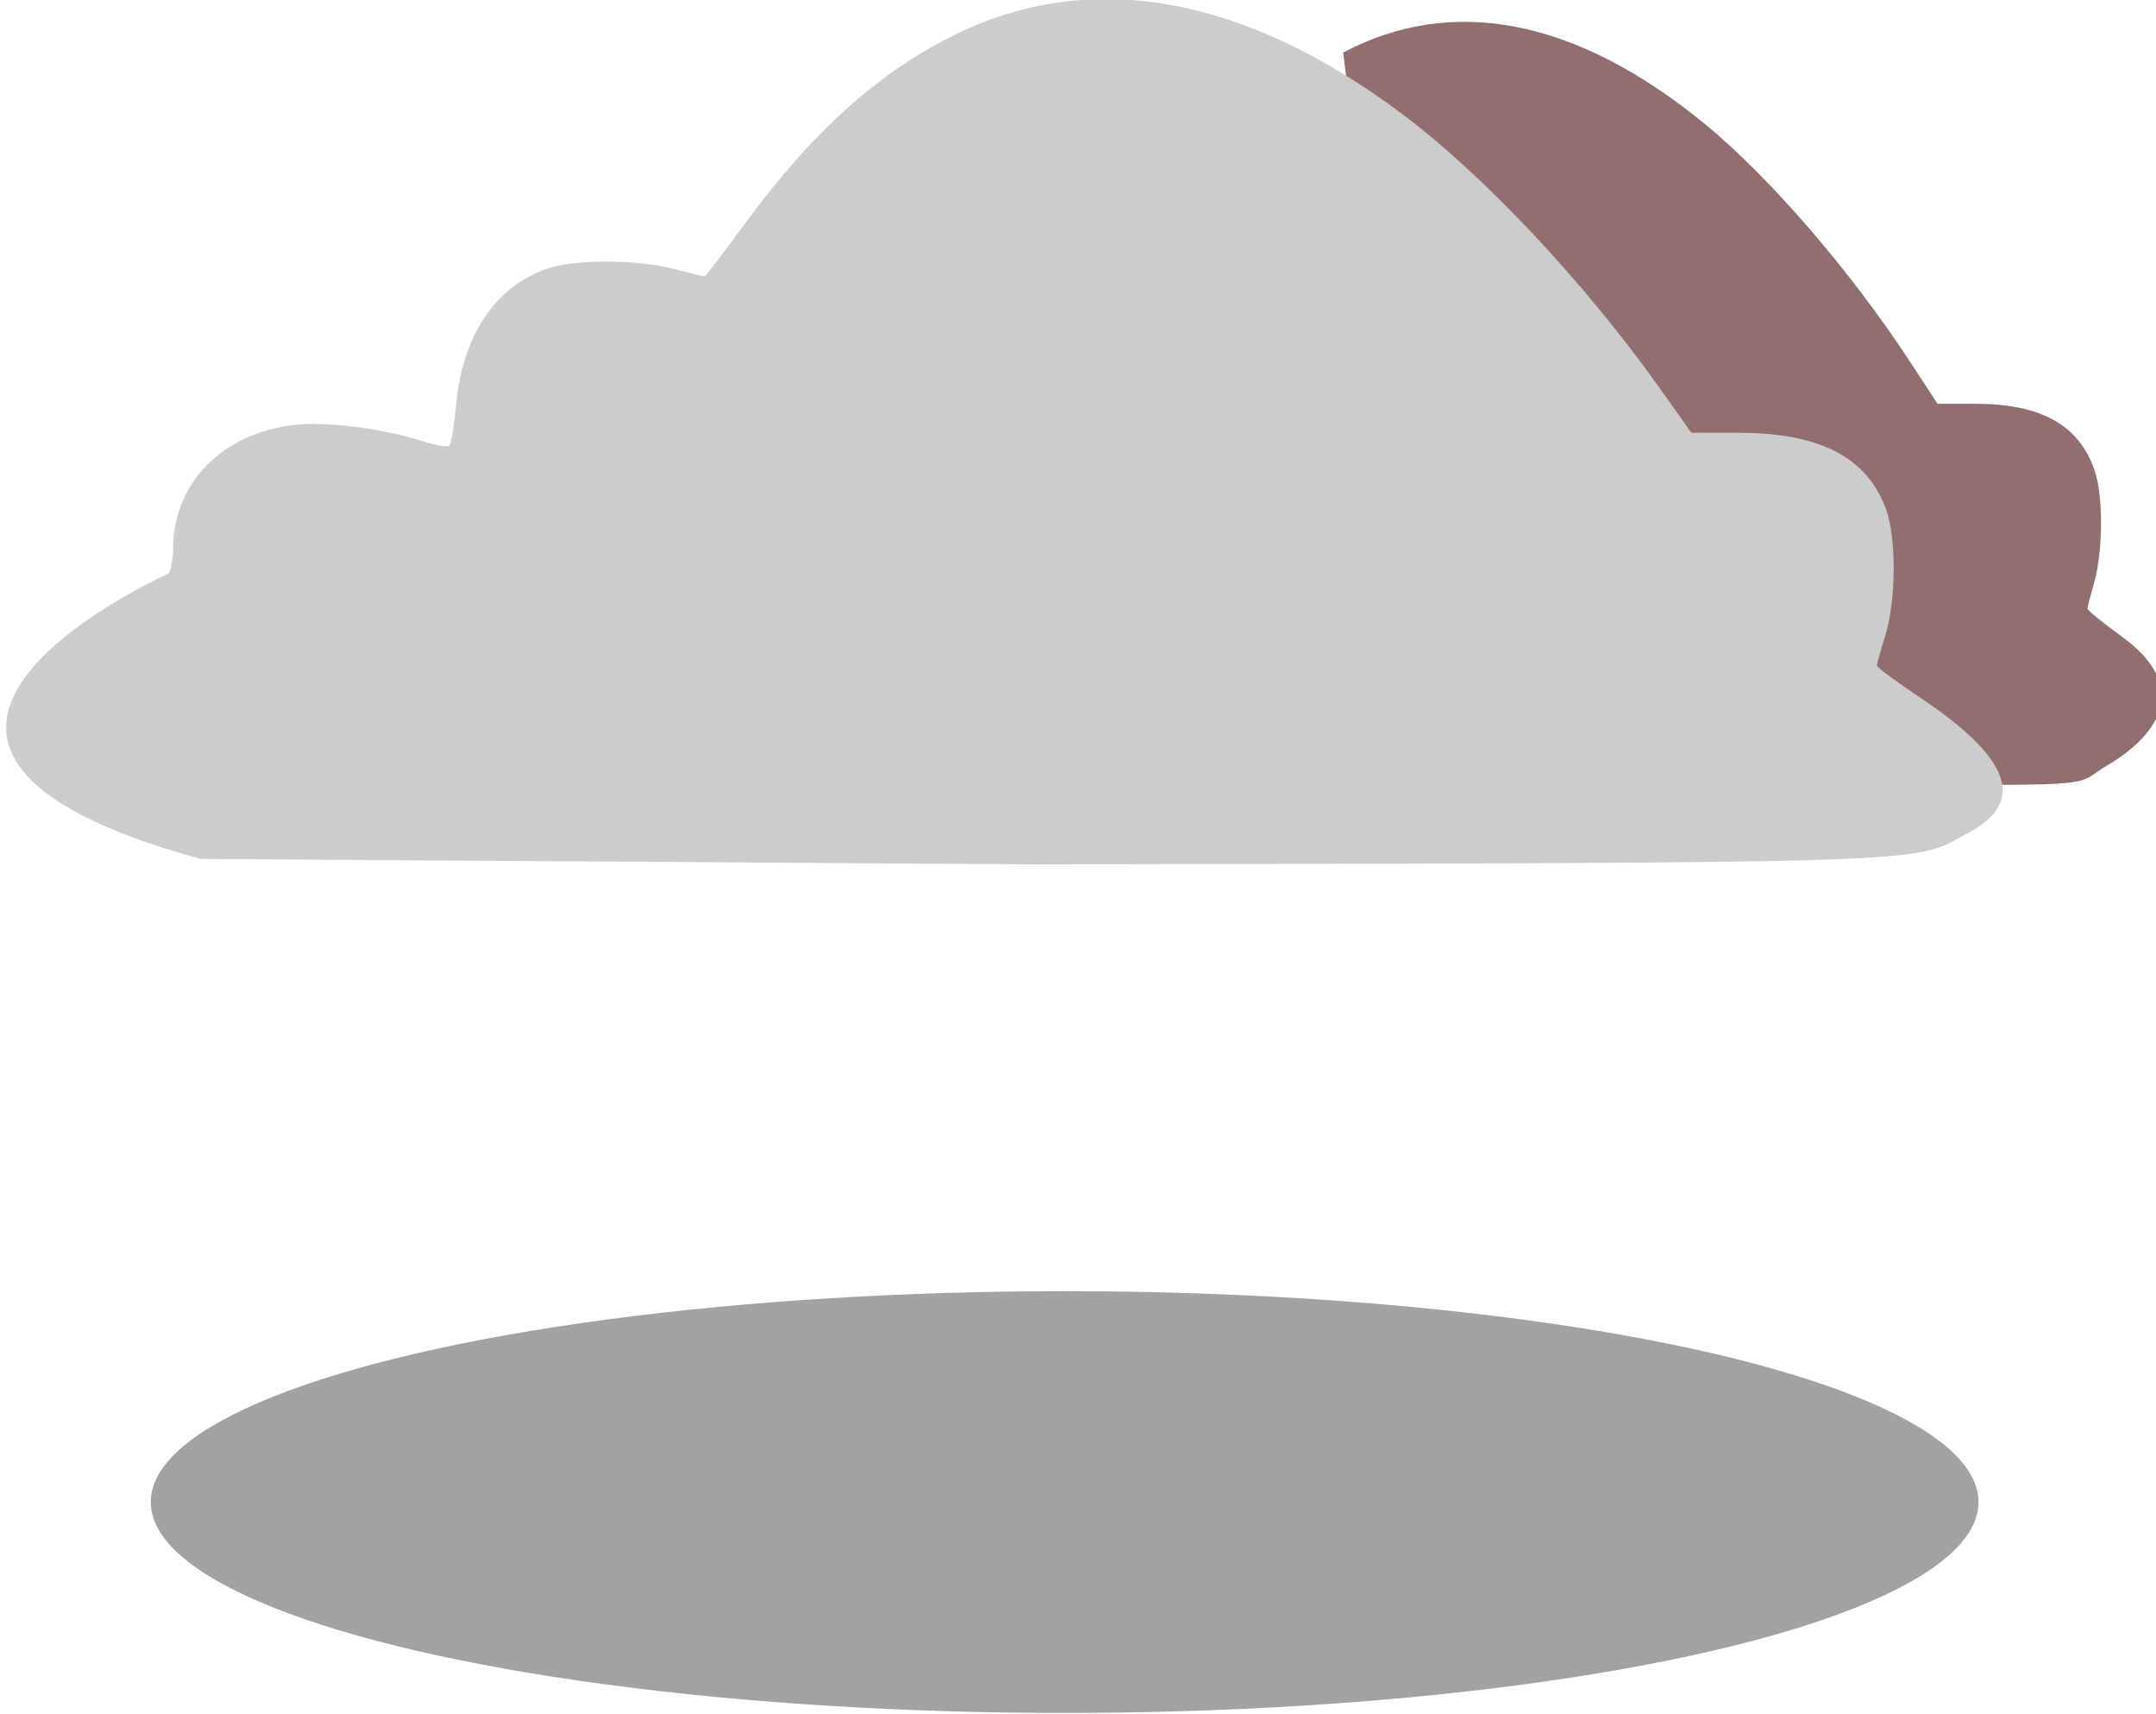 <?xml version="1.0" encoding="UTF-8" standalone="no"?>
<!-- Created with Inkscape (http://www.inkscape.org/) -->

<svg
   xmlns:dc="http://purl.org/dc/elements/1.1/"
   xmlns:cc="http://creativecommons.org/ns#"
   xmlns:rdf="http://www.w3.org/1999/02/22-rdf-syntax-ns#"
   xmlns:svg="http://www.w3.org/2000/svg"
   xmlns="http://www.w3.org/2000/svg"
   xmlns:sodipodi="http://sodipodi.sourceforge.net/DTD/sodipodi-0.dtd"
   xmlns:inkscape="http://www.inkscape.org/namespaces/inkscape"
   width="95.852mm"
   height="76.197mm"
   viewBox="0 0 339.634 269.991"
   id="svg14793"
   version="1.1"
   inkscape:version="0.91 r13725"
   sodipodi:docname="weather_cloud.svg">
  <defs
     id="defs14795" />
  <sodipodi:namedview
     id="base"
     pagecolor="#ffffff"
     bordercolor="#666666"
     borderopacity="1.0"
     inkscape:pageopacity="0.0"
     inkscape:pageshadow="2"
     inkscape:zoom="0.35"
     inkscape:cx="-250.89736"
     inkscape:cy="-33.575982"
     inkscape:document-units="px"
     inkscape:current-layer="layer1"
     showgrid="false"
     inkscape:window-width="1920"
     inkscape:window-height="1018"
     inkscape:window-x="-8"
     inkscape:window-y="-8"
     inkscape:window-maximized="1"
     fit-margin-top="0"
     fit-margin-left="0"
     fit-margin-right="0"
     fit-margin-bottom="0" />
  <g
     inkscape:label="Capa 1"
     inkscape:groupmode="layer"
     id="layer1"
     transform="translate(-98.755,-228.795)">
    <g
       transform="matrix(0.794,0,0,0.794,3662.941,-291.721)"
       id="g6417-9-6-1">
      <path
         sodipodi:nodetypes="ccsscssccsscc"
         inkscape:connector-curvature="0"
         id="path6356-1-8-9"
         d="m -4206.941,707.639 c -17.655,-19.389 -10.301,-2.448 -15.482,-41.646 21.718,-11.513 46.284,-6.69 71.653,14.068 12.94,10.588 29.082,29.29 40.948,47.442 l 5.325,8.147 7.45,0 c 13.007,0 20.508,4.136 23.665,13.047 1.806,5.098 1.766,16.213 -0.081,22.623 -0.698,2.422 -1.273,4.664 -1.278,4.983 -0.01,0.319 3.03,2.782 6.744,5.474 14.672,10.635 6.262,20.296 -2.984,25.712 -9.425,5.521 9.009,3.244 -138.793,3.562 9.073,-63.049 22.683,-51.402 2.831,-103.412 z"
         style="color:#000000;clip-rule:nonzero;display:inline;overflow:visible;visibility:visible;opacity:1;isolation:auto;mix-blend-mode:normal;color-interpolation:sRGB;color-interpolation-filters:linearRGB;solid-color:#000000;solid-opacity:1;fill:#916f6f;fill-opacity:1;fill-rule:nonzero;stroke:none;stroke-width:1;stroke-linecap:butt;stroke-linejoin:round;stroke-miterlimit:4;stroke-dasharray:none;stroke-dashoffset:0;stroke-opacity:1;color-rendering:auto;image-rendering:auto;shape-rendering:auto;text-rendering:auto;enable-background:accumulate" />
      <path
         sodipodi:nodetypes="ccsscsssssssscssccssscc"
         inkscape:connector-curvature="0"
         id="path6356-6-6-3-1"
         d="m -4455.439,769.294 c 0.485,-0.766 0.889,-3.024 0.898,-5.017 0.055,-12.932 9.729,-22.767 24.052,-24.45 6.103,-0.717 17.848,0.771 25.278,3.203 2.648,0.867 5.104,1.287 5.456,0.934 0.353,-0.353 0.969,-4.063 1.368,-8.244 1.307,-13.679 7.699,-23.233 17.971,-26.857 5.357,-1.89 17.898,-1.871 25.229,0.039 3.167,0.825 5.9,1.5 6.073,1.5 0.173,0 3.714,-4.633 7.869,-10.296 13.553,-18.471 26.773,-30.346 42.074,-37.791 26.862,-13.072 57.245,-7.596 88.622,15.972 16.004,12.021 35.97,33.256 50.645,53.866 l 6.587,9.25 9.214,0 c 16.087,0 25.364,4.696 29.269,14.814 2.234,5.788 2.184,18.409 -0.1,25.686 -0.863,2.75 -1.574,5.296 -1.58,5.658 -0.01,0.362 3.748,3.159 8.341,6.215 18.147,12.075 21.35,20.773 9.915,26.922 -11.656,6.268 -2.463,5.955 -185.267,6.316 l -165.616,-1.085 c -80.276,-22.023 -10.961,-54.411 -6.297,-56.632 z"
         style="color:#000000;clip-rule:nonzero;display:inline;overflow:visible;visibility:visible;opacity:1;isolation:auto;mix-blend-mode:normal;color-interpolation:sRGB;color-interpolation-filters:linearRGB;solid-color:#000000;solid-opacity:1;fill:#cccccc;fill-opacity:1;fill-rule:nonzero;stroke:none;stroke-width:1;stroke-linecap:butt;stroke-linejoin:round;stroke-miterlimit:4;stroke-dasharray:none;stroke-dashoffset:0;stroke-opacity:1;color-rendering:auto;image-rendering:auto;shape-rendering:auto;text-rendering:auto;enable-background:accumulate" />
      <ellipse
         style="opacity:1;fill:#000000;fill-opacity:0.364;stroke:none;stroke-width:10;stroke-linecap:round;stroke-linejoin:round;stroke-miterlimit:4;stroke-dasharray:none;stroke-dashoffset:0;stroke-opacity:1"
         id="path6442-8-6"
         cx="-4277.675"
         cy="953.5"
         rx="181.311"
         ry="41.83" />
    </g>
  </g>
</svg>
